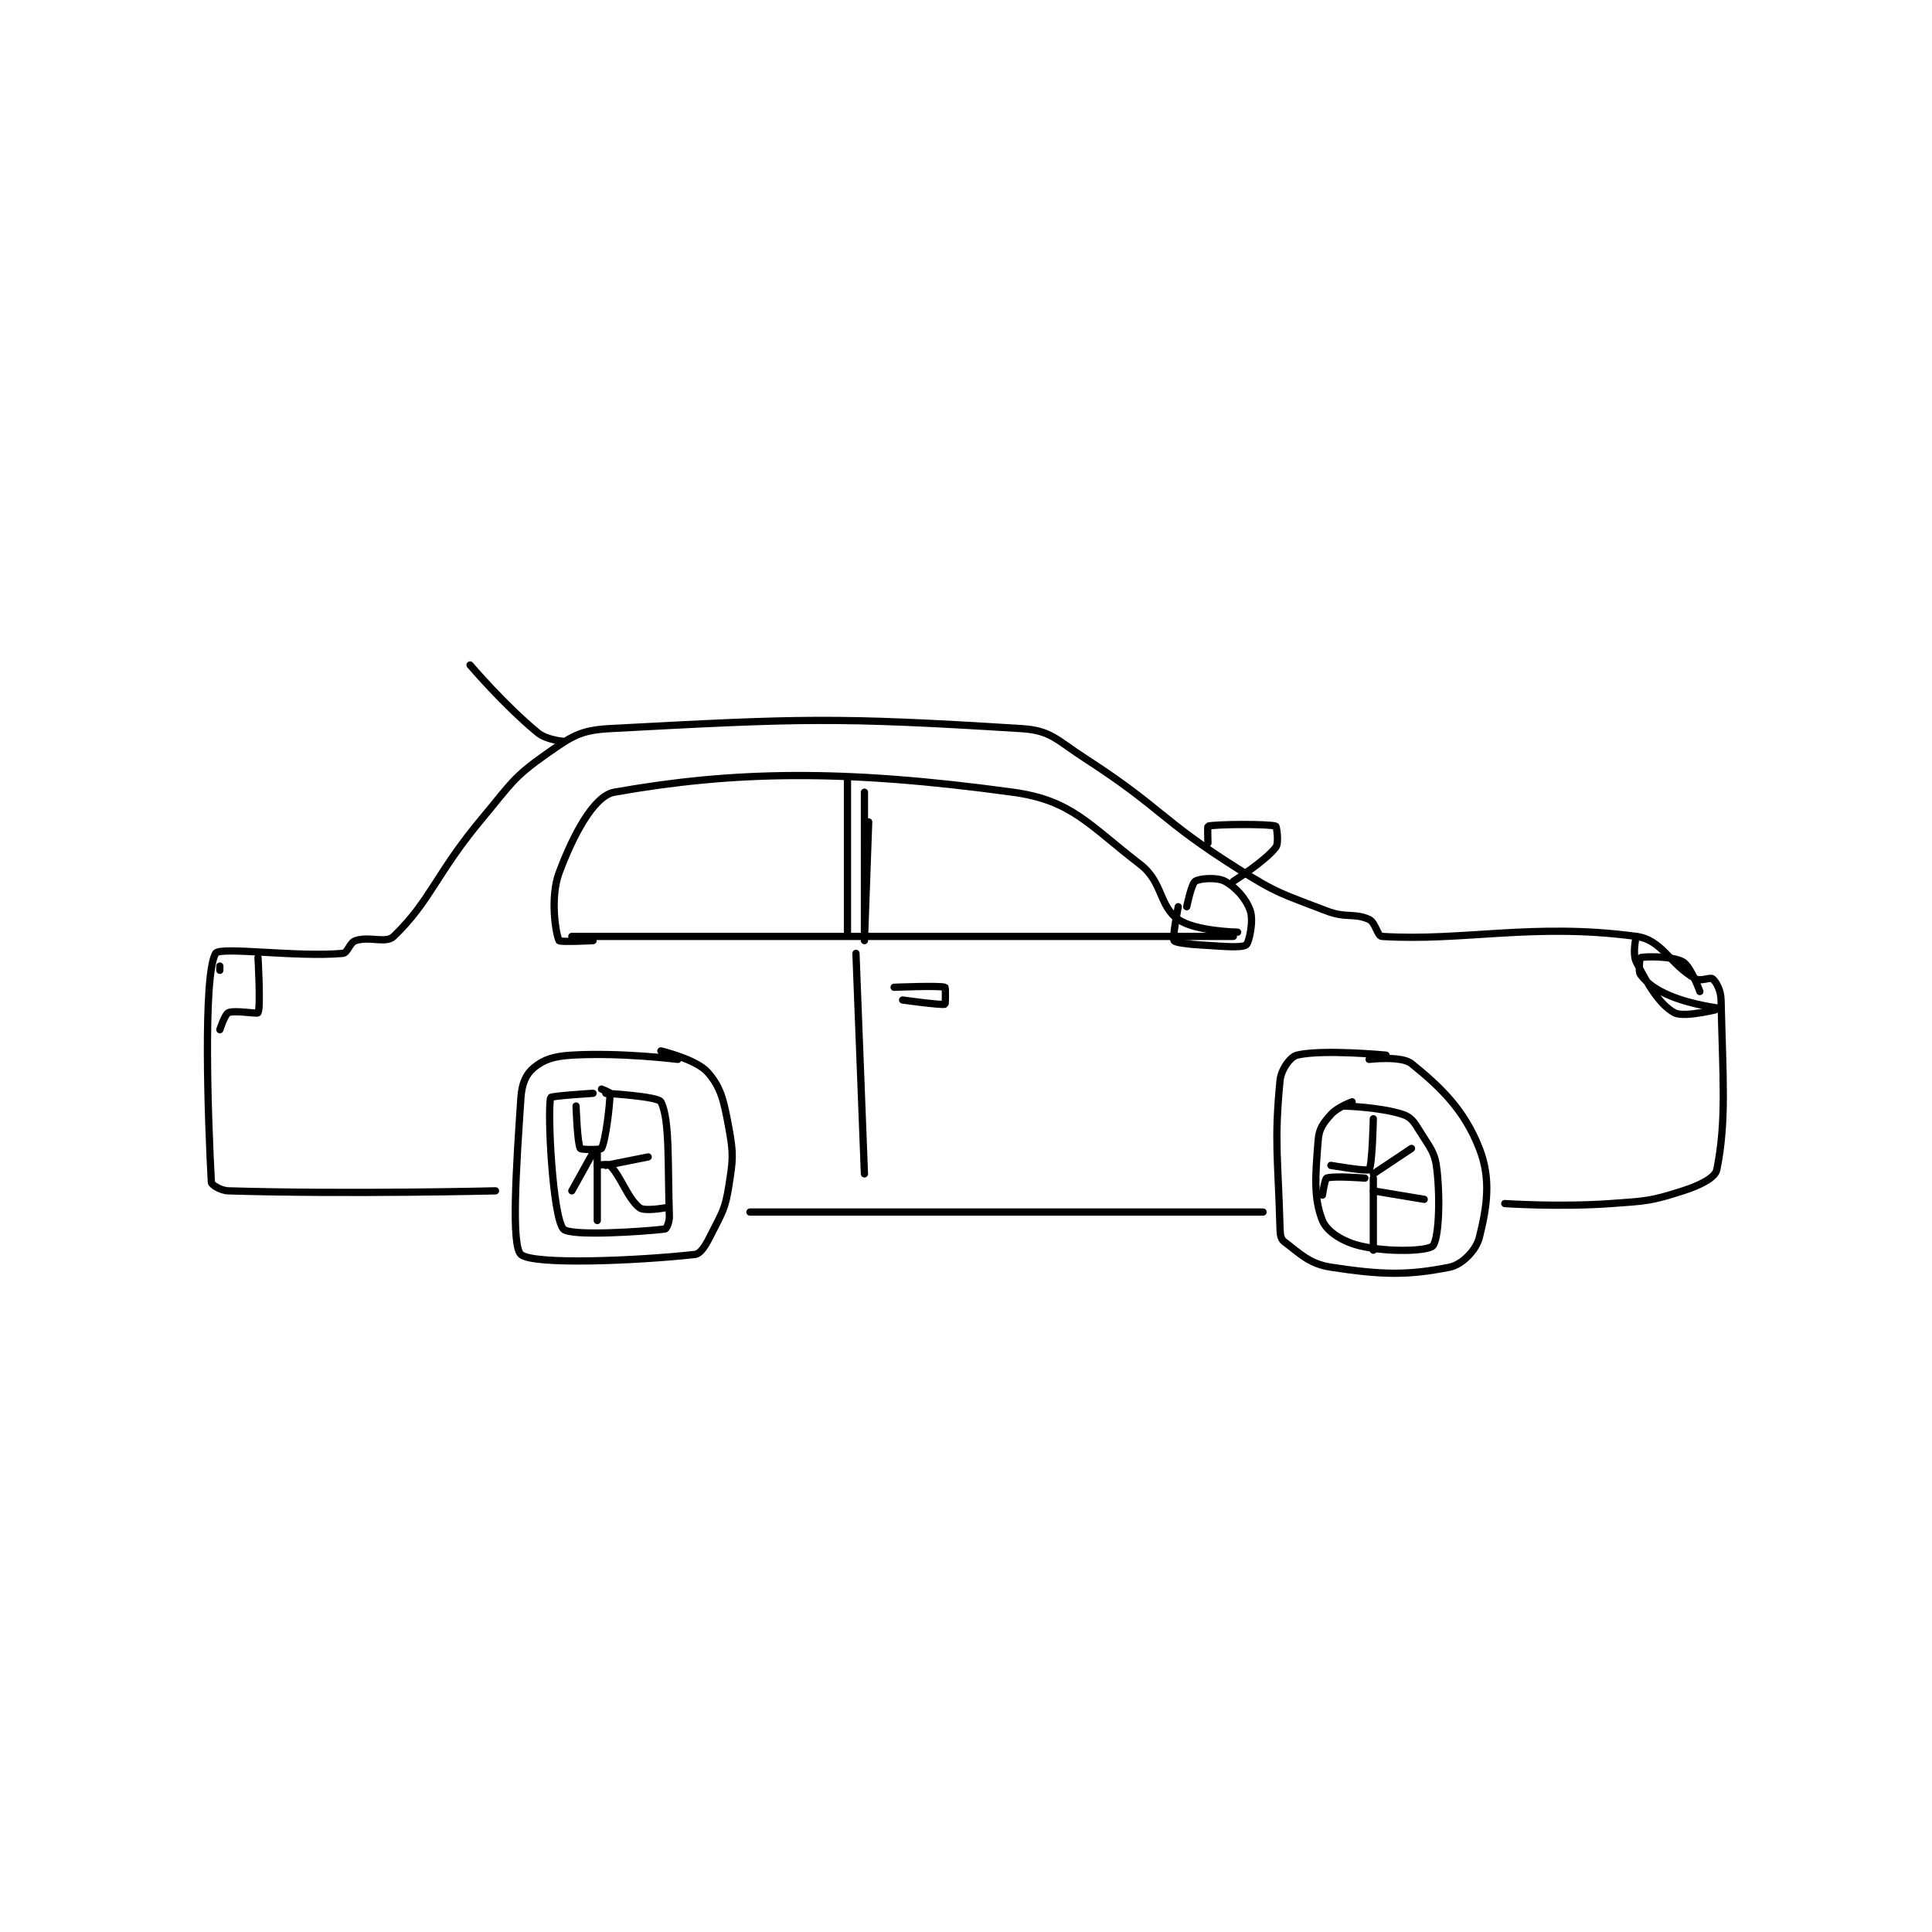 <?xml version="1.0" encoding="utf-8"?>
<!DOCTYPE svg PUBLIC "-//W3C//DTD SVG 1.1//EN" "http://www.w3.org/Graphics/SVG/1.1/DTD/svg11.dtd">
<svg viewBox="0 0 800 800" preserveAspectRatio="xMinYMin meet" xmlns="http://www.w3.org/2000/svg" version="1.1">
<g fill="none" stroke="black" stroke-linecap="round" stroke-linejoin="round" stroke-width="1.709">
<g transform="translate(87.52,275.359) scale(1.756) translate(-14,-188)">
<path id="0" d="M124 281 C124 281 110.636 279.315 99 280 C94.719 280.252 92.35 281.042 90 283 C88.195 284.504 87.225 286.698 87 290 C85.844 306.956 84.7 324.924 87 327 C89.825 329.549 114.637 328.485 128 327 C129.485 326.835 130.673 324.654 132 322 C134.465 317.07 135.146 316.338 136 311 C137.027 304.579 137.171 303.324 136 297 C134.835 290.709 134.177 287.575 131 284 C128.308 280.972 120 279 120 279 "/>
<path id="1" d="M291 280 C291 280 275.999 278.56 270 280 C268.446 280.373 266.259 283.344 266 286 C264.581 300.546 265.563 304.398 266 321 C266.038 322.435 266.22 323.415 267 324 C270.719 326.789 272.866 329.21 278 330 C290.057 331.855 296.193 331.962 306 330 C308.942 329.412 312.25 326 313 323 C314.8 315.8 315.82 309.225 313 302 C309.476 292.971 304.024 287.673 297 282 C294.639 280.093 287 281 287 281 "/>
<path id="2" d="M141 317 L262 317 "/>
<path id="3" d="M319 315 C319 315 331.752 315.875 344 315 C352.434 314.398 353.436 314.42 361 312 C365.043 310.706 368.618 308.908 369 307 C371.325 295.376 370.409 285.392 370 267 C369.948 264.679 368.856 262.713 368 262 C367.445 261.538 365.257 262.698 364 262 C357.855 258.586 356.199 252.838 350 252 C325.77 248.726 309.123 253.214 290 252 C288.963 251.934 288.521 248.702 287 248 C283.572 246.418 281.544 247.759 277 246 C266.511 241.94 265.604 242.066 256 236 C237.568 224.359 238.287 221.833 220 210 C213.239 205.625 211.984 203.436 205 203 C161.115 200.257 152.964 200.591 108 203 C100.898 203.381 98.933 204.847 93 209 C85.121 214.515 84.714 215.98 78 224 C66.895 237.265 65.815 243.479 57 252 C55.172 253.767 51.33 251.89 48 253 C46.573 253.476 46.182 255.893 45 256 C34.161 256.985 15.964 254.32 15 256 C11.944 261.323 13.263 296.239 14 310 C14.03 310.565 16.18 311.946 18 312 C46.237 312.843 81 312 81 312 "/>
<path id="4" d="M104 289 C104 289 94.084 289.617 94 290 C93.203 293.643 94.499 318.128 97 321 C98.555 322.786 115.876 321.615 121 321 C121.29 320.965 122.046 319.369 122 318 C121.584 305.506 122.145 295.146 120 291 C119.333 289.71 107 289 107 289 "/>
<path id="5" d="M283 291 C283 291 279.571 292.233 278 294 C276.171 296.057 275.217 297.291 275 300 C274.343 308.215 273.866 313.664 276 319 C277.056 321.641 280.863 324.045 285 325 C291.772 326.563 300.816 326.184 302 325 C303.323 323.677 303.877 314.889 303 307 C302.537 302.835 301.39 301.884 299 298 C297.652 295.81 296.944 294.648 295 294 C289.654 292.218 281 292 281 292 "/>
<path id="6" d="M100 292 C100 292 100.293 300.822 101 302 C101.2 302.333 105.814 302.346 106 302 C106.975 300.19 108 291.772 108 289 C108 288.787 106 288 106 288 "/>
<path id="7" d="M104 303 L99 312 "/>
<path id="8" d="M105 303 L105 319 "/>
<path id="9" d="M105 306 C105 306 107.536 305.536 108 306 C110.63 308.63 112.143 313.803 115 316 C116.167 316.897 121 316 121 316 "/>
<path id="10" d="M107 306 L117 304 "/>
<path id="11" d="M288 295 C288 295 287.76 306.164 287 307 C286.577 307.465 278 306 278 306 "/>
<path id="12" d="M286 309 C286 309 278.497 308.401 277 309 C276.567 309.173 276 313 276 313 "/>
<path id="13" d="M288 309 L288 326 "/>
<path id="14" d="M288 312 L300 314 "/>
<path id="15" d="M288 308 L297 302 "/>
<path id="16" d="M99 252 L245 252 "/>
<path id="17" d="M255 252 L241 252 "/>
<path id="18" d="M256 251 C256 251 246.05 250.818 242 248 C237.457 244.84 238.39 239.146 233 235 C220.78 225.6 216.872 219.902 203 218 C162.668 212.471 136.887 213.048 109 218 C104.142 218.863 99.239 228.279 96 237 C93.825 242.856 95.2 251.4 96 253 C96.2 253.4 104 253 104 253 "/>
<path id="19" d="M164 215 L164 251 "/>
<path id="20" d="M168 218 C168 218 168 253 168 253 C168 253 169 225 169 225 "/>
<path id="21" d="M175 264 C175 264 185.65 263.55 187 264 C187.15 264.05 187.112 267.966 187 268 C186.098 268.271 177 267 177 267 "/>
<path id="22" d="M166 256 L168 308 "/>
<path id="23" d="M25 257 C25 257 25.678 268.74 25 270 C24.803 270.365 19.53 269.32 18 270 C17.174 270.367 16 274 16 274 "/>
<path id="24" d="M16 259 L16 260 "/>
<path id="25" d="M350 252 C350 252 349.028 256.056 350 258 C352.673 263.346 355.518 268.085 359 270 C361.333 271.283 370 269.001 370 269 C370 268.998 363.248 268.21 358 266 C354.397 264.483 352.582 263.034 351 261 C350.394 260.221 350.888 257.034 351 257 C351.902 256.729 358.513 256.579 361 258 C362.882 259.075 365 265 365 265 "/>
<path id="26" d="M97 206 C97 206 93.052 205.679 91 204 C83.183 197.604 75 188 75 188 "/>
<path id="27" d="M249 230 C249 230 248.882 226.029 249 226 C250.882 225.529 263.178 225.431 265 226 C265.178 226.056 265.797 229.964 265 231 C262.498 234.253 255 239 255 239 "/>
<path id="28" d="M242 245 C242 245 240.572 252.23 241 253 C241.249 253.448 244.022 253.825 247 254 C252.407 254.318 256.797 254.802 258 254 C258.692 253.538 259.804 248.413 259 246 C258.056 243.167 255.58 240.389 253 239 C251.151 238.005 247.049 238.3 246 239 C245.101 239.6 244 245 244 245 "/>
</g>
</g>
</svg>
